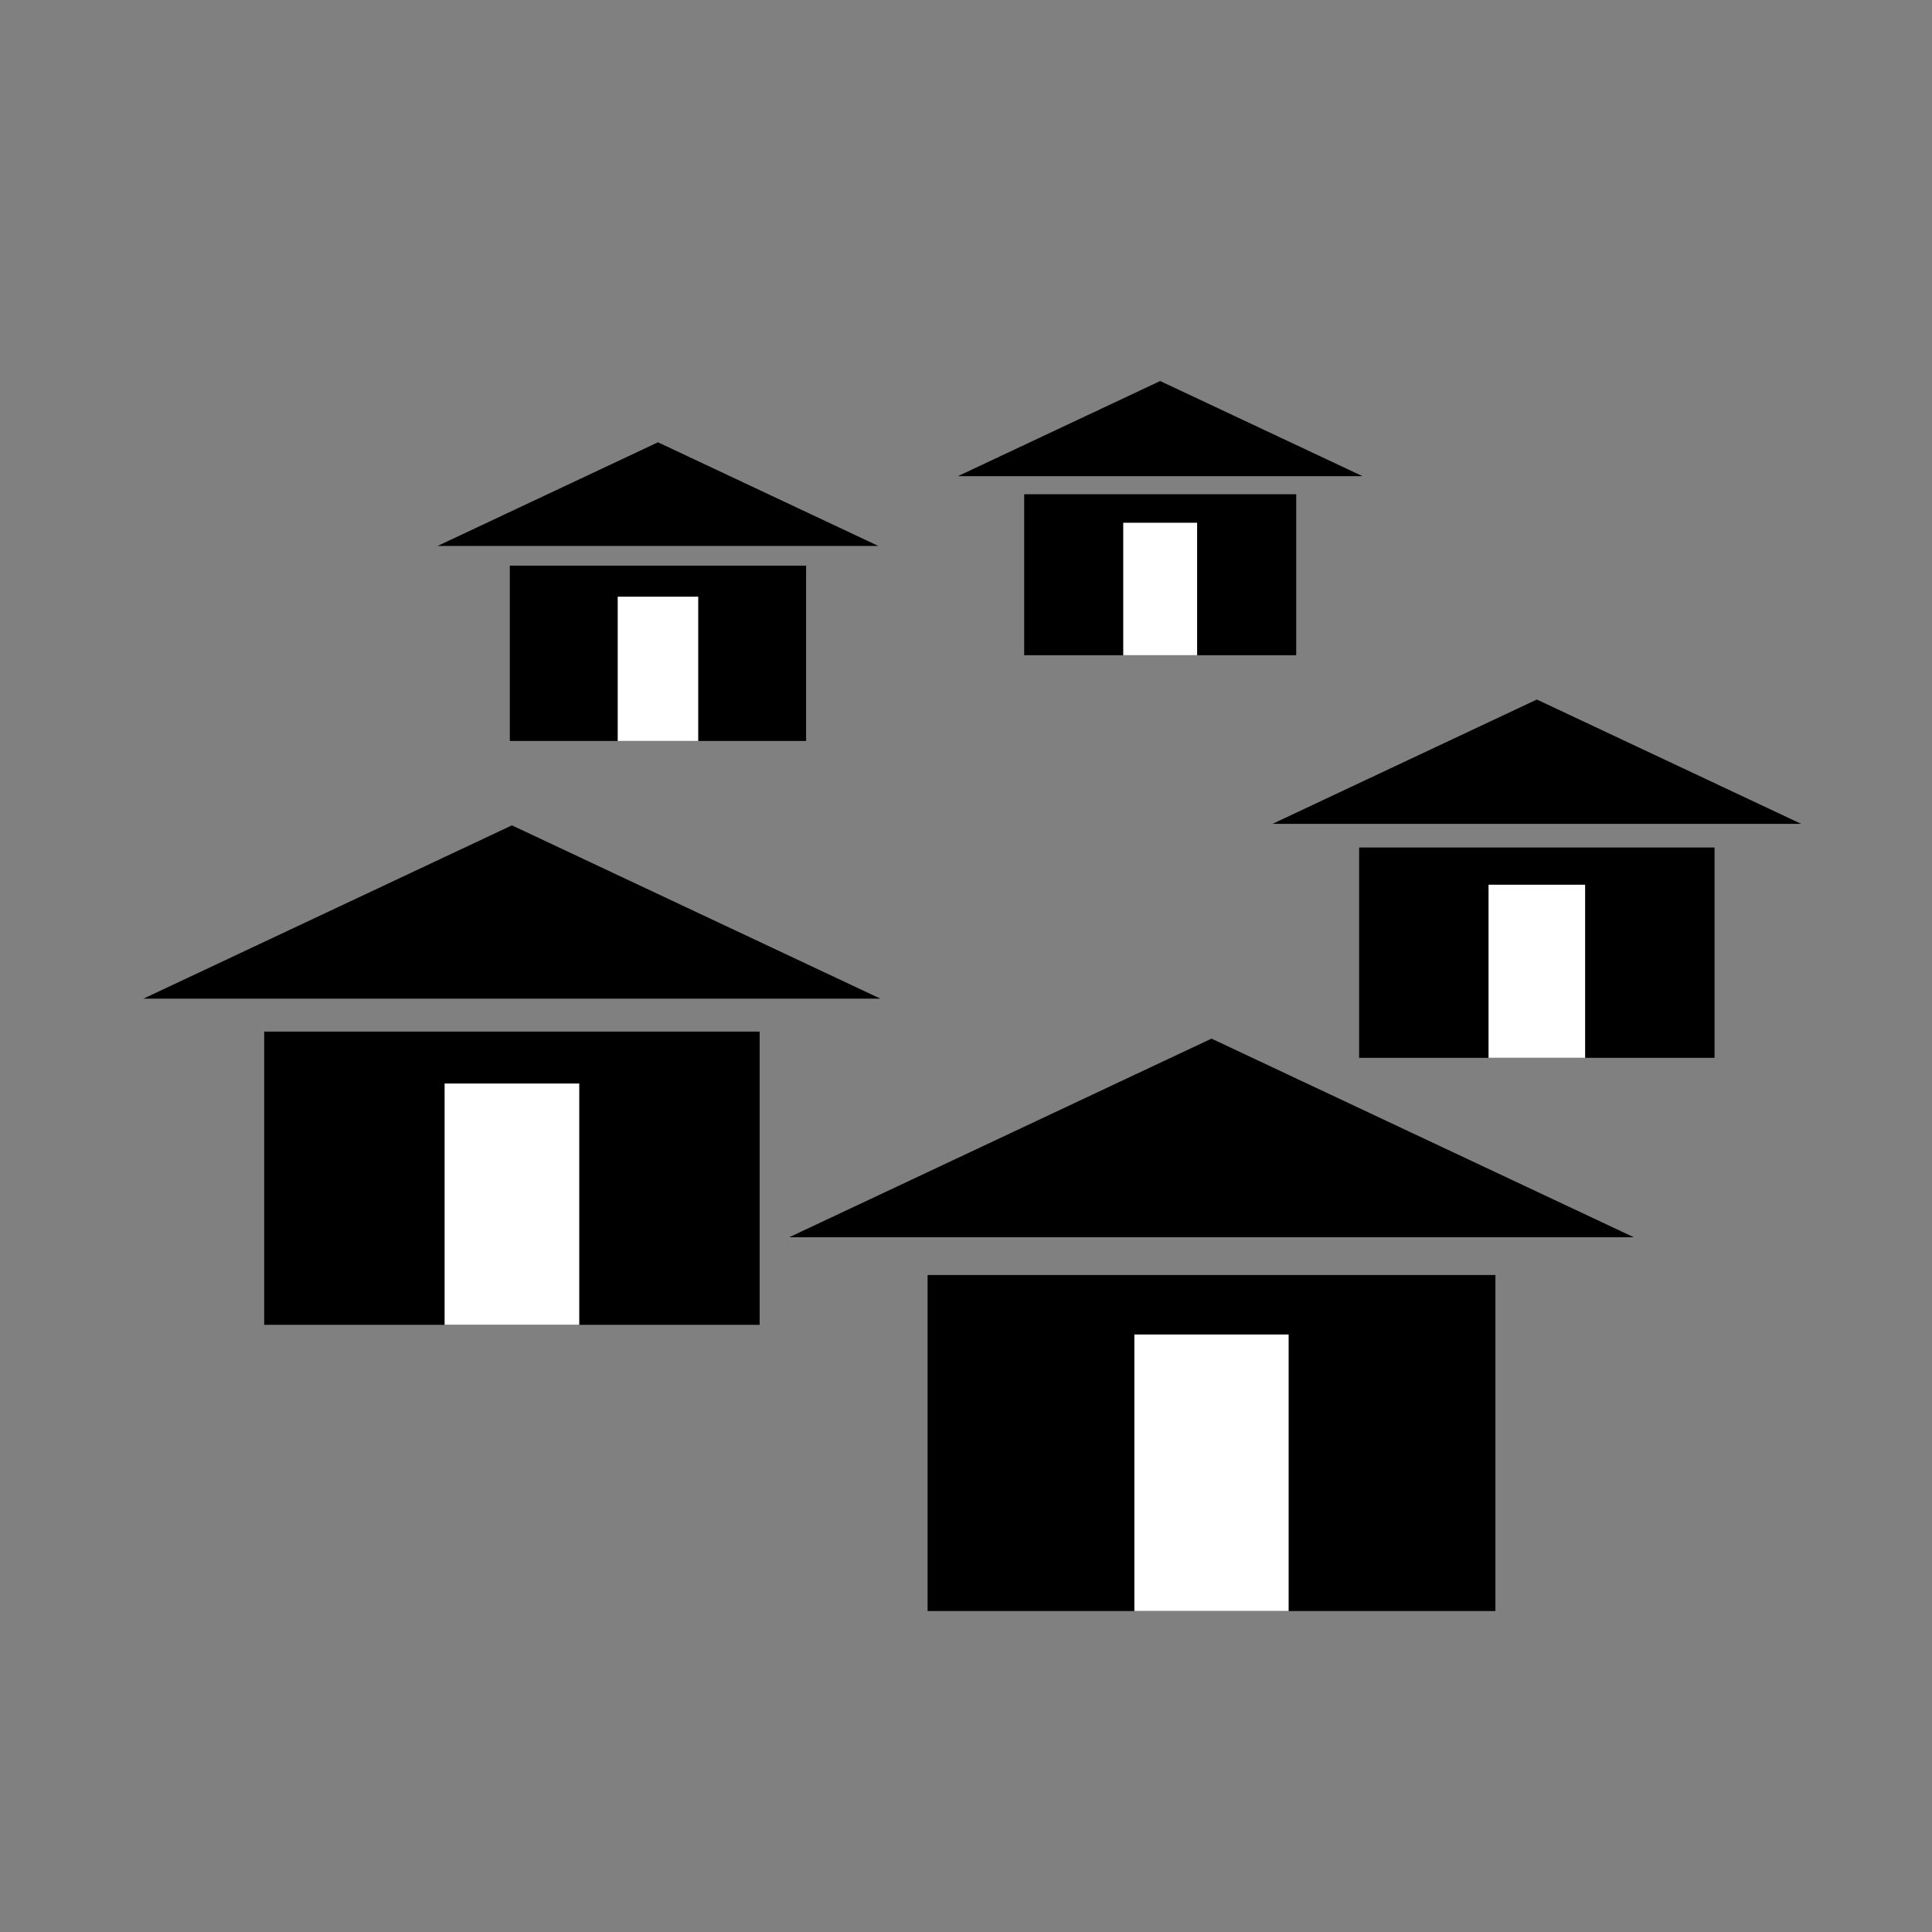<svg id="icons" xmlns="http://www.w3.org/2000/svg" width="100" height="100" viewBox="0 0 100 100"><rect x="0" y="0" width="100" height="100" fill="#808080" stroke="none"/><title>infrastructure</title><rect x="48.012" y="65.994" width="29.391" height="17.393"/><polygon points="84.566 64.04 40.849 64.04 62.707 53.759 84.566 64.04"/><rect x="58.714" y="69.073" width="7.986" height="14.314" fill="#fff"/><rect x="70.348" y="43.866" width="18.397" height="10.887"/><polygon points="93.229 42.643 65.864 42.643 79.547 36.207 93.229 42.643"/><rect x="77.047" y="45.793" width="4.999" height="8.96" fill="#fff"/><rect x="53.012" y="25.582" width="14.079" height="8.332"/><polygon points="70.522 24.646 49.581 24.646 60.051 19.722 70.522 24.646"/><rect x="58.138" y="27.057" width="3.825" height="6.857" fill="#fff"/><rect x="26.388" y="29.277" width="15.336" height="9.075"/><polygon points="45.462 28.258 22.651 28.258 34.056 22.893 45.462 28.258"/><rect x="31.973" y="30.884" width="4.167" height="7.469" fill="#fff"/><rect x="13.674" y="53.396" width="25.646" height="15.177"/><polygon points="45.571 51.691 7.423 51.691 26.497 42.72 45.571 51.691"/><rect x="23.013" y="56.083" width="6.969" height="12.49" fill="#fff"/></svg>